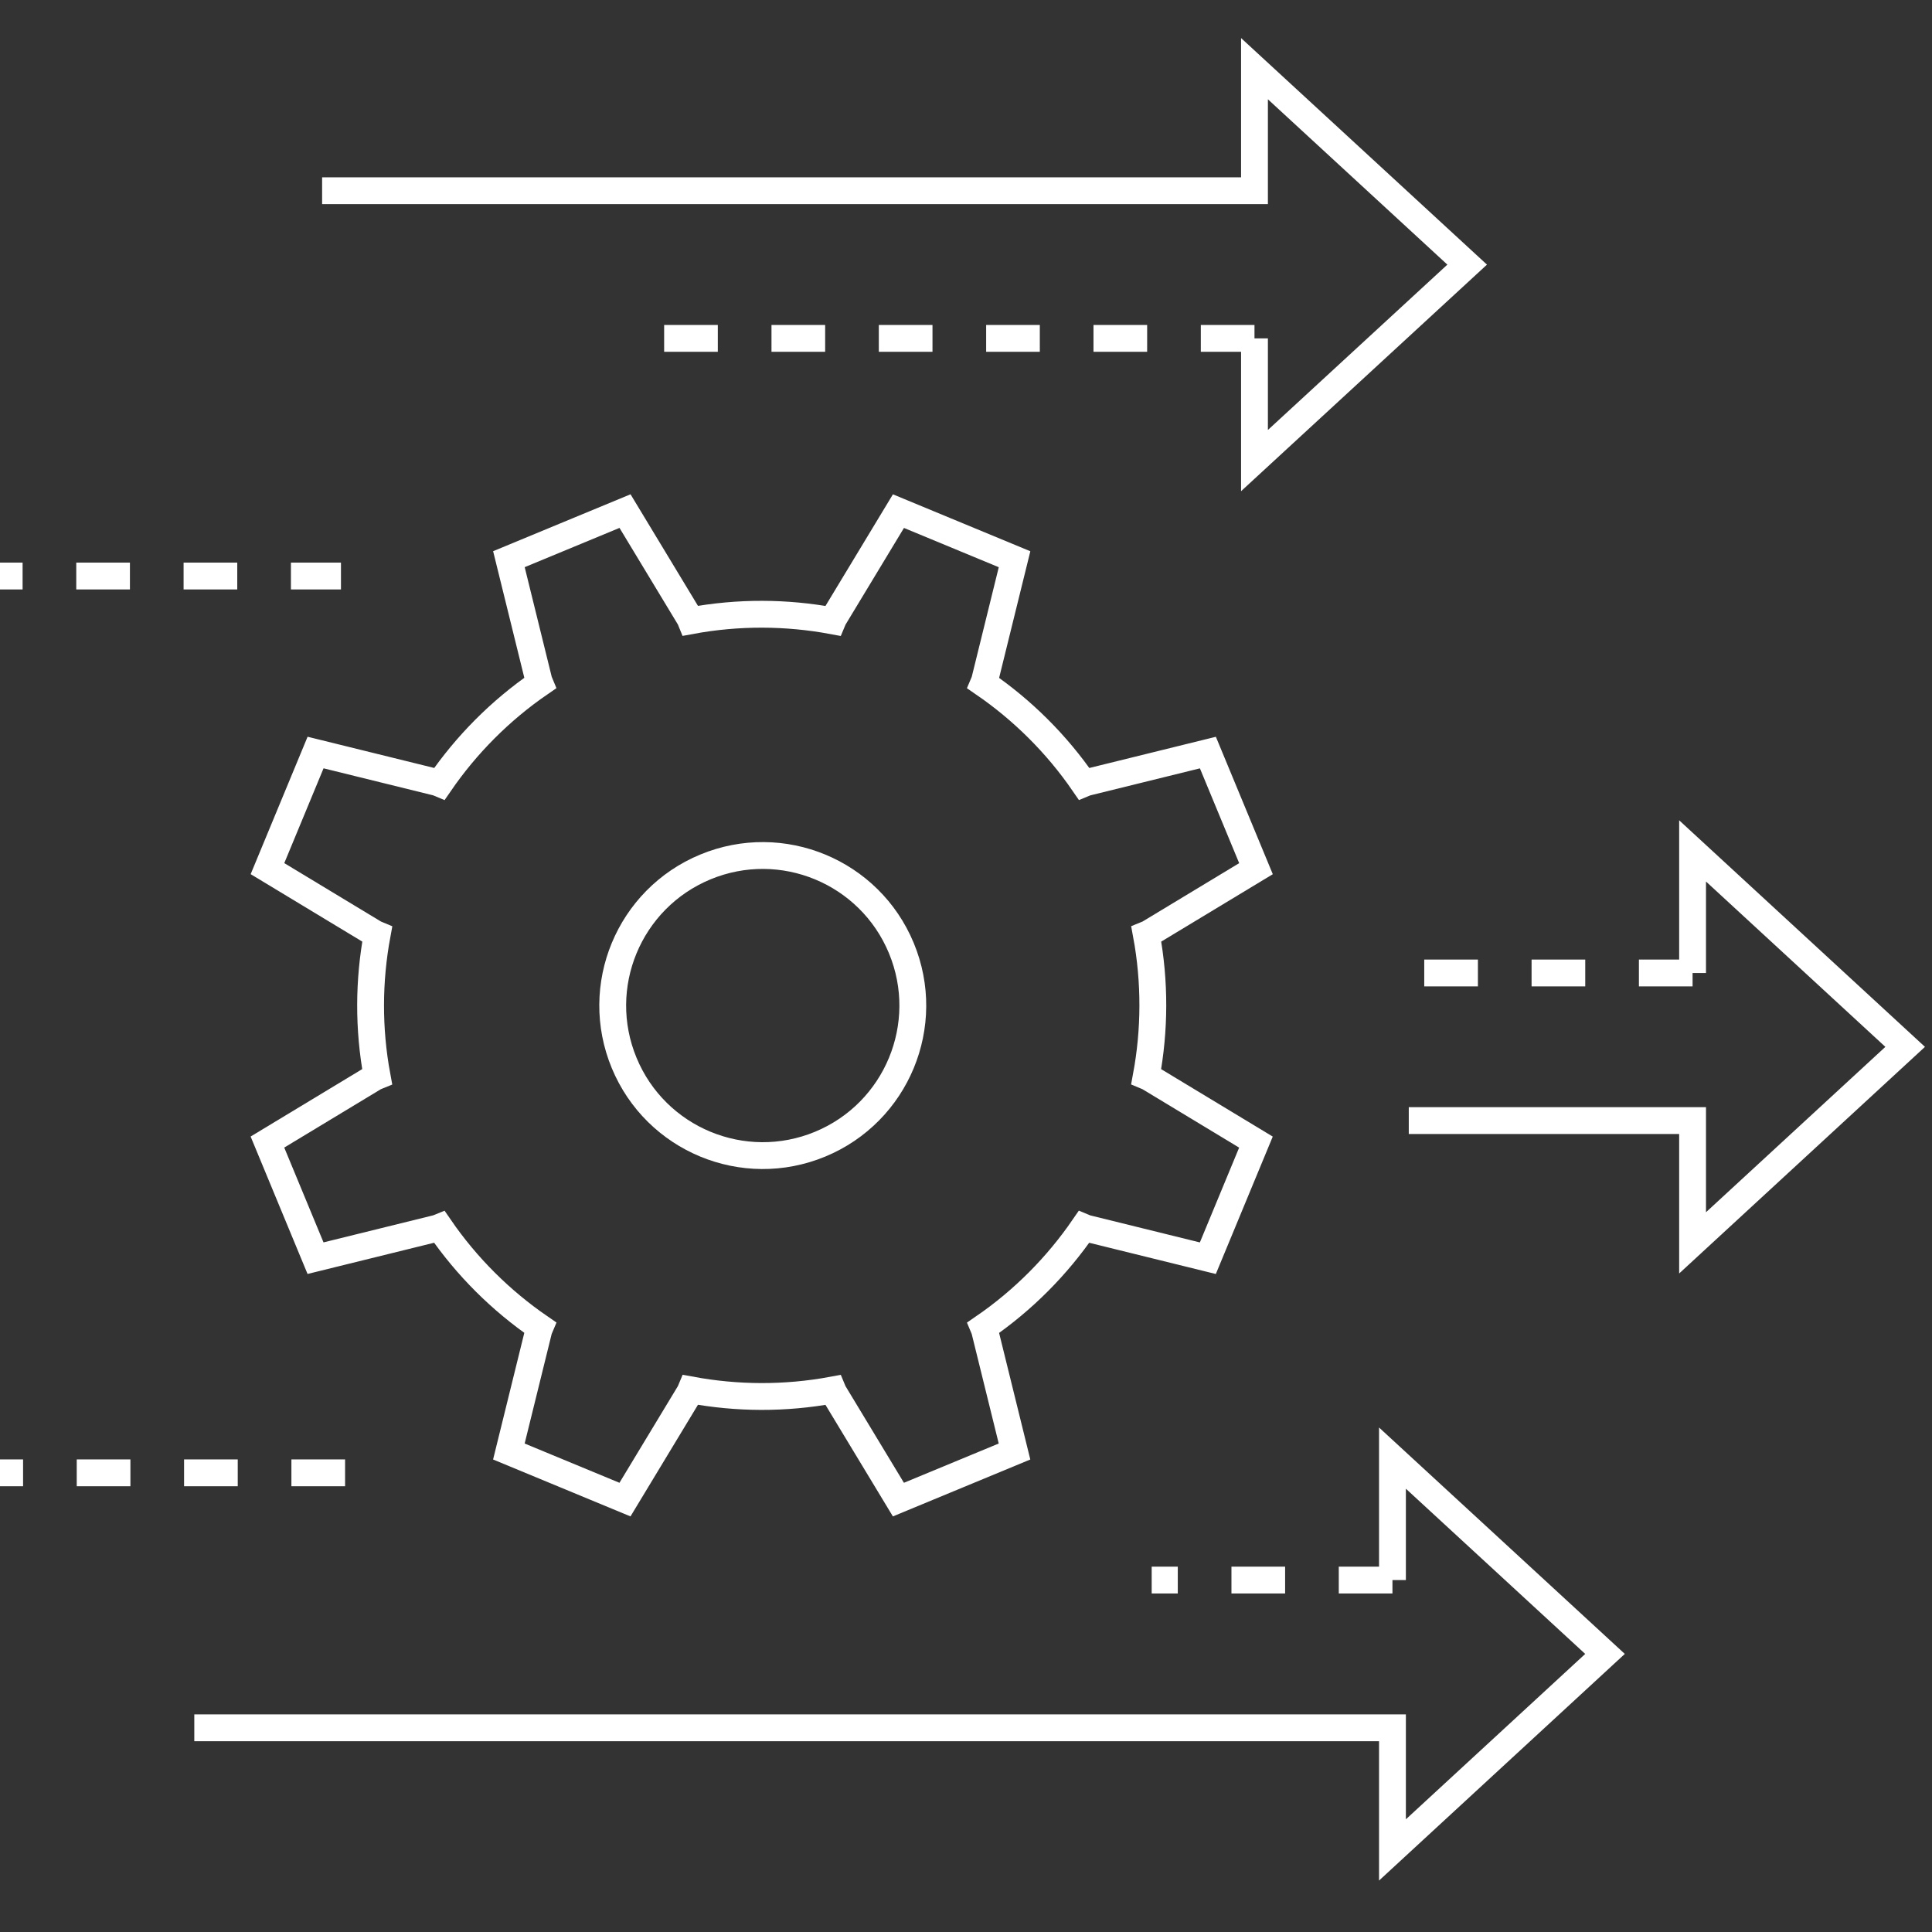 <svg width="144" height="144" viewBox="0 0 144 144" fill="none" xmlns="http://www.w3.org/2000/svg">
<rect x="0" y="0" width="144" height="144" fill="#333333" stroke="none"/>
<g clip-path="url(#clip0_12_16321)">
<path d="M85.609 69.583L93.614 64.746L90.029 56.092L80.948 58.331L80.784 58.399C78.74 55.424 76.191 52.912 73.308 50.933L73.38 50.763L75.619 41.682L66.965 38.097L62.127 46.102L62.056 46.272C58.62 45.634 55.044 45.607 51.491 46.265L51.423 46.098L46.585 38.094L37.931 41.678L40.17 50.76L40.239 50.926C37.263 52.971 34.752 55.52 32.772 58.399L32.602 58.328L23.521 56.089L19.936 64.743L27.941 69.58L28.111 69.651C27.474 73.088 27.446 76.663 28.105 80.217L27.938 80.285L19.933 85.122L23.518 93.777L32.599 91.537L32.766 91.469C34.81 94.445 37.359 96.956 40.239 98.936L40.167 99.106L37.928 108.187L46.582 111.771L51.42 103.767L51.491 103.597C54.927 104.234 58.502 104.262 62.056 103.603L62.124 103.767L66.962 111.771L75.616 108.187L73.377 99.106L73.308 98.942C76.284 96.897 78.796 94.349 80.775 91.469L80.945 91.54L90.026 93.78L93.611 85.126L85.606 80.288L85.436 80.217C86.073 76.781 86.101 73.202 85.442 69.651L85.609 69.583Z" stroke="white" stroke-width="2"/>
<path d="M61.131 85.279C66.836 82.916 69.545 76.375 67.182 70.67C64.819 64.965 58.278 62.255 52.573 64.618C46.868 66.982 44.158 73.522 46.522 79.228C48.885 84.933 55.426 87.642 61.131 85.279Z" stroke="white" stroke-width="2"/>
<path d="M14.482 128.78H103.786V137.883L119.628 123.274L103.786 108.679V117.769" stroke="white" stroke-width="2"/>
<path d="M105.002 83.523H126.155V92.635L142 78.027L126.155 63.422V72.521" stroke="white" stroke-width="2"/>
<path d="M24.009 14.216H93.502V5.119L109.354 19.724L93.502 34.329V25.22" stroke="white" stroke-width="2"/>
<path d="M-2.316 42.934H25.413" stroke="white" stroke-width="2" stroke-dasharray="4 4"/>
<path d="M25.72 109.776H-6.463" stroke="white" stroke-width="2" stroke-dasharray="4 4"/>
<path d="M103.785 117.769H85.84" stroke="white" stroke-width="2" stroke-dasharray="4 4"/>
<path d="M126.155 72.52H105.002" stroke="white" stroke-width="2" stroke-dasharray="4 4"/>
<path d="M93.502 25.221H47.776" stroke="white" stroke-width="2" stroke-dasharray="4 4"/>
</g>
<defs>
<clipPath id="clip0_12_16321">
<rect width="144" height="144" fill="white"/>
</clipPath>
</defs>
</svg>
